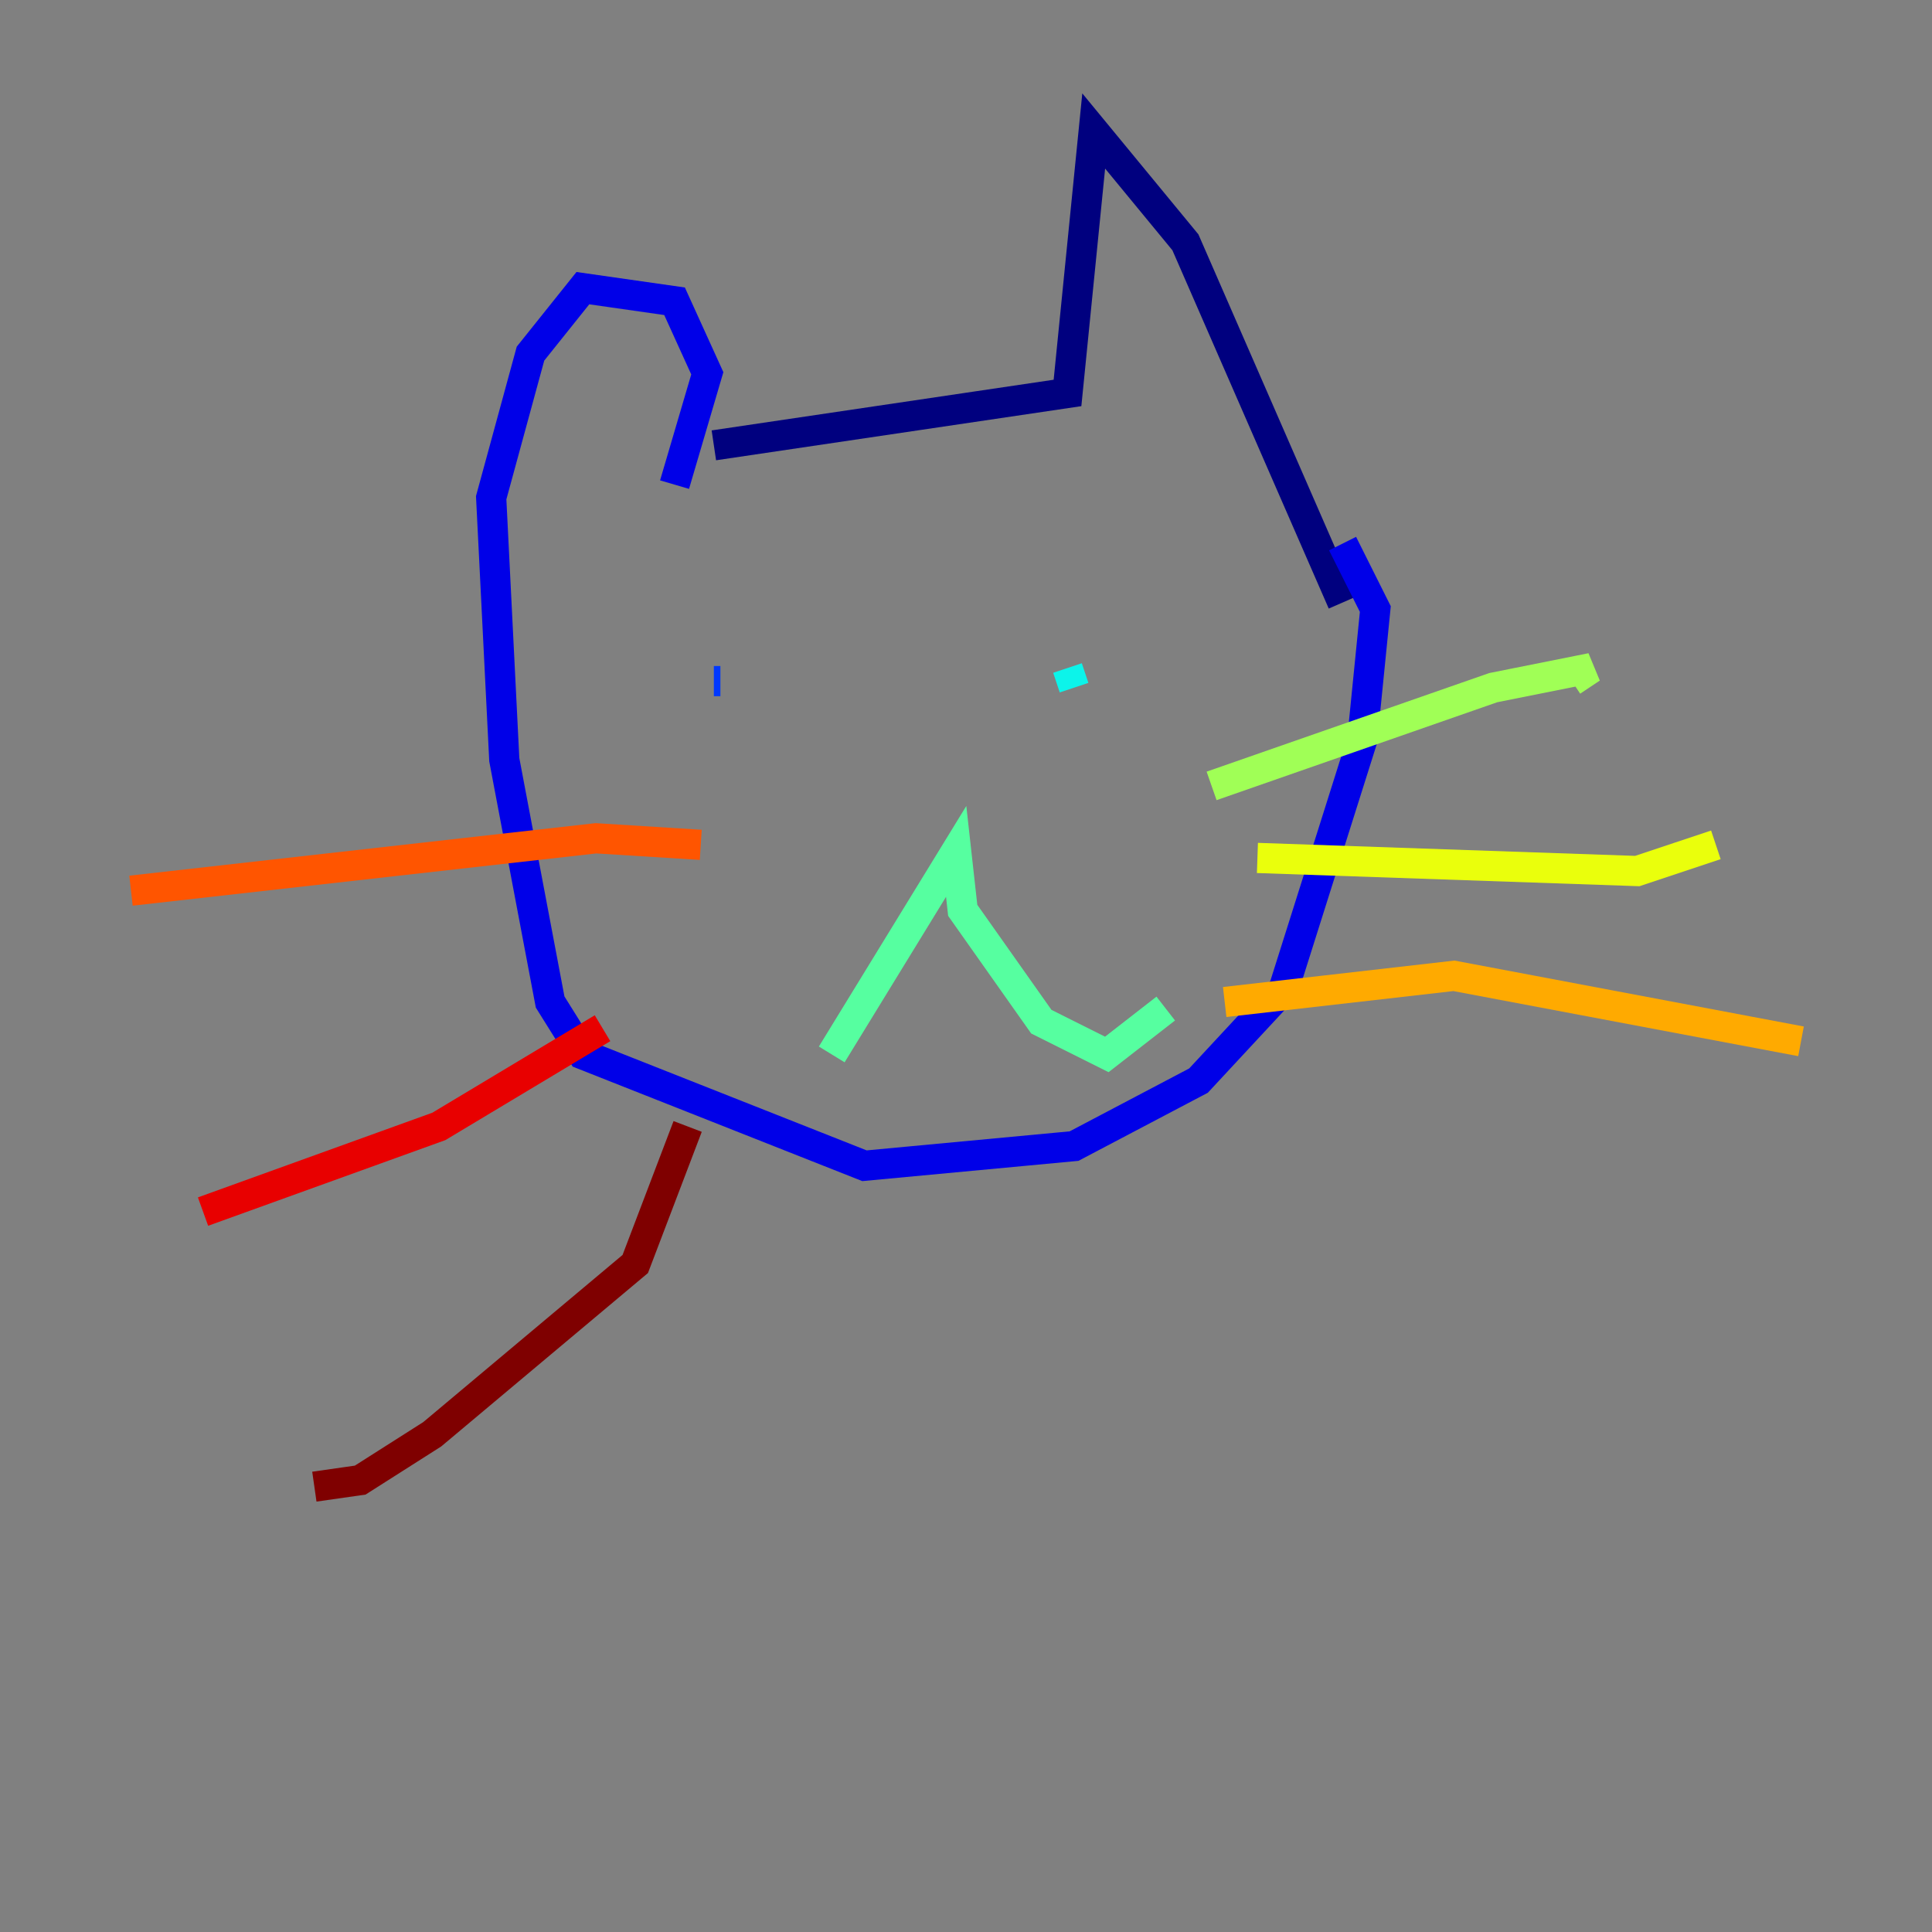 <?xml version="1.0" encoding="utf-8" ?>
<svg baseProfile="tiny" height="128" version="1.2" viewBox="0,0,128,128" width="128" xmlns="http://www.w3.org/2000/svg" xmlns:ev="http://www.w3.org/2001/xml-events" xmlns:xlink="http://www.w3.org/1999/xlink"><rect x="0" y="0" width="128" height="128" fill="#808080" stroke="none"/><defs /><polyline fill="none" points="47.295,29.505 70.725,26.034 72.461,8.678 78.536,16.054 88.949,39.919" stroke="#00007f" stroke-width="2" /><polyline fill="none" points="44.691,32.108 46.861,24.732 44.691,19.959 38.617,19.091 35.146,23.43 32.542,32.976 33.41,50.332 36.447,66.386 38.617,69.858 57.275,77.234 71.159,75.932 79.403,71.593 85.044,65.519 90.251,49.031 91.119,40.352 88.949,36.014" stroke="#0000e8" stroke-width="2" /><polyline fill="none" points="47.729,45.125 47.295,45.125" stroke="#0038ff" stroke-width="2" /><polyline fill="none" points="71.159,42.088 71.159,42.088" stroke="#0094ff" stroke-width="2" /><polyline fill="none" points="71.159,45.559 70.725,44.258" stroke="#0cf4ea" stroke-width="2" /><polyline fill="none" points="55.105,69.858 63.349,56.407 63.783,60.312 68.99,67.688 73.329,69.858 77.234,66.82" stroke="#56ffa0" stroke-width="2" /><polyline fill="none" points="80.271,52.068 98.929,45.559 105.437,44.258 104.136,45.125" stroke="#a0ff56" stroke-width="2" /><polyline fill="none" points="83.308,56.841 108.475,57.709 113.681,55.973" stroke="#eaff0c" stroke-width="2" /><polyline fill="none" points="81.139,66.386 96.325,64.651 119.322,68.99" stroke="#ffaa00" stroke-width="2" /><polyline fill="none" points="46.427,55.973 39.485,55.539 8.678,59.01" stroke="#ff5500" stroke-width="2" /><polyline fill="none" points="39.919,68.122 29.071,74.63 13.451,80.271" stroke="#e80000" stroke-width="2" /><polyline fill="none" points="45.559,74.63 42.088,83.742 28.637,95.024 23.864,98.061 20.827,98.495" stroke="#7f0000" stroke-width="2" /></svg>